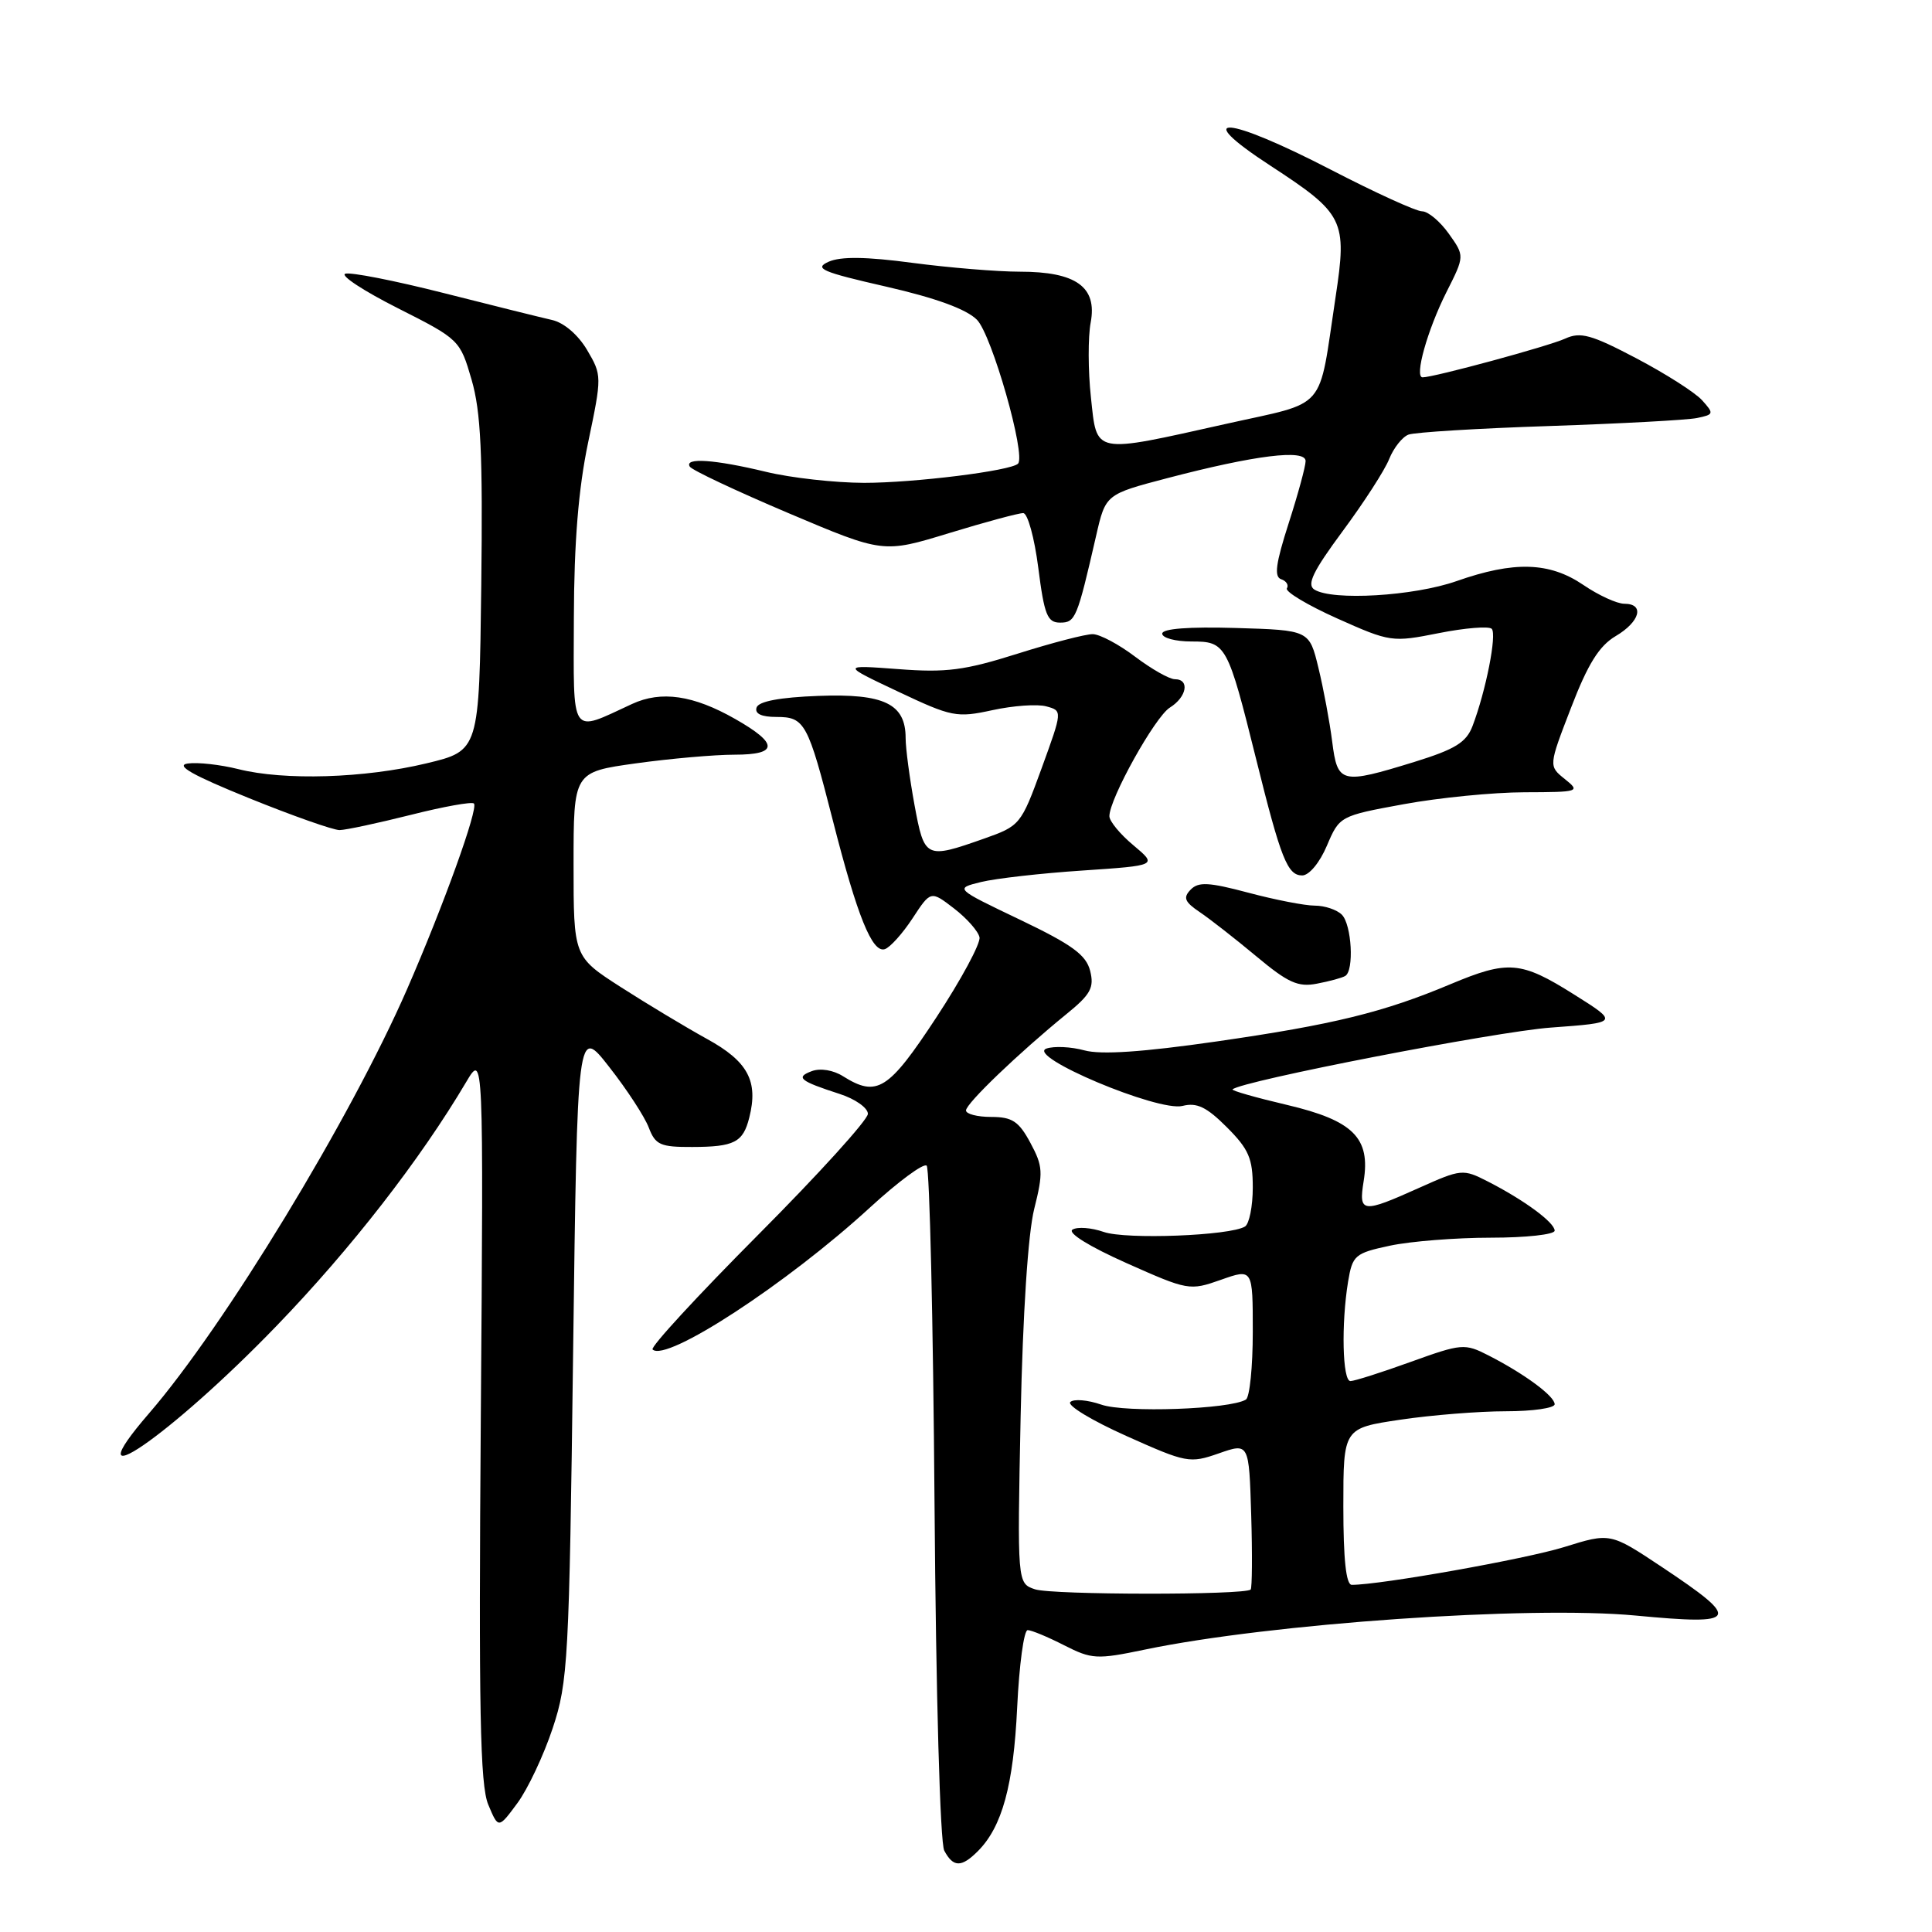 <?xml version="1.0" encoding="UTF-8" standalone="no"?>
<!DOCTYPE svg PUBLIC "-//W3C//DTD SVG 1.1//EN" "http://www.w3.org/Graphics/SVG/1.1/DTD/svg11.dtd" >
<svg xmlns="http://www.w3.org/2000/svg" xmlns:xlink="http://www.w3.org/1999/xlink" version="1.1" viewBox="0 0 256 256">
 <g >
 <path fill="currentColor"
d=" M 129.57 245.29 C 132.79 242.06 134.29 236.58 134.78 226.25 C 135.05 220.61 135.67 216.00 136.17 216.00 C 136.67 216.00 138.84 216.90 140.99 218.00 C 144.67 219.87 145.32 219.91 151.70 218.58 C 168.35 215.11 202.65 212.74 216.75 214.07 C 230.47 215.37 230.82 214.70 220.17 207.61 C 213.37 203.09 213.37 203.09 207.27 204.99 C 202.16 206.58 182.95 210.00 179.12 210.00 C 178.36 210.00 178.00 206.62 178.00 199.62 C 178.00 189.24 178.00 189.24 185.54 188.12 C 189.69 187.50 195.99 187.00 199.54 187.00 C 203.09 187.00 206.00 186.58 206.00 186.07 C 206.00 184.99 201.97 182.02 197.23 179.60 C 194.08 177.99 193.69 178.02 186.92 180.46 C 183.05 181.86 179.46 183.00 178.94 183.00 C 177.88 183.00 177.71 175.41 178.63 169.81 C 179.21 166.33 179.53 166.05 184.17 165.06 C 186.88 164.48 192.90 164.00 197.55 164.00 C 202.20 164.00 206.00 163.58 206.00 163.07 C 206.00 161.99 201.96 159.01 197.14 156.55 C 193.85 154.87 193.63 154.89 188.01 157.41 C 180.49 160.79 180.01 160.73 180.69 156.52 C 181.62 150.78 179.32 148.48 170.55 146.41 C 166.41 145.44 163.16 144.51 163.32 144.35 C 164.42 143.25 198.20 136.69 205.50 136.16 C 214.50 135.50 214.50 135.50 208.53 131.75 C 201.52 127.34 199.83 127.21 192.22 130.40 C 183.33 134.14 176.67 135.77 161.19 138.00 C 151.40 139.41 145.88 139.78 143.69 139.18 C 141.94 138.70 139.67 138.59 138.66 138.94 C 135.86 139.93 153.47 147.35 156.69 146.54 C 158.59 146.06 159.88 146.68 162.56 149.36 C 165.47 152.27 166.00 153.50 166.00 157.34 C 166.00 159.84 165.53 162.17 164.97 162.52 C 162.99 163.74 149.21 164.27 146.25 163.24 C 144.62 162.67 142.76 162.53 142.11 162.93 C 141.42 163.36 144.34 165.17 149.25 167.36 C 157.42 171.00 157.64 171.04 161.78 169.58 C 166.00 168.09 166.00 168.09 166.00 176.49 C 166.00 181.10 165.59 185.14 165.09 185.45 C 162.99 186.74 149.10 187.23 145.93 186.12 C 144.11 185.49 142.26 185.34 141.82 185.78 C 141.37 186.23 144.72 188.25 149.26 190.28 C 157.21 193.84 157.64 193.93 161.50 192.58 C 165.50 191.18 165.50 191.18 165.79 200.72 C 165.95 205.97 165.91 210.42 165.72 210.62 C 164.96 211.37 139.39 211.35 137.14 210.59 C 134.79 209.80 134.79 209.80 135.24 187.65 C 135.53 174.01 136.22 163.45 137.04 160.18 C 138.25 155.36 138.20 154.53 136.53 151.43 C 135.00 148.58 134.12 148.00 131.34 148.00 C 129.50 148.00 128.00 147.61 128.00 147.14 C 128.00 146.22 134.98 139.53 141.30 134.38 C 144.52 131.77 145.01 130.87 144.45 128.64 C 143.91 126.52 142.06 125.17 135.14 121.86 C 126.50 117.73 126.50 117.73 130.00 116.87 C 131.93 116.40 137.97 115.71 143.44 115.35 C 153.37 114.68 153.37 114.68 150.19 112.01 C 148.43 110.55 147.00 108.81 147.00 108.15 C 147.00 105.84 153.04 94.99 155.01 93.76 C 157.26 92.36 157.68 90.00 155.68 90.00 C 154.95 90.00 152.59 88.66 150.43 87.03 C 148.27 85.39 145.74 84.04 144.80 84.03 C 143.87 84.01 139.38 85.18 134.82 86.62 C 127.82 88.83 125.37 89.15 119.02 88.66 C 111.50 88.10 111.50 88.10 119.00 91.64 C 126.11 95.00 126.76 95.13 131.50 94.10 C 134.25 93.50 137.47 93.27 138.65 93.60 C 140.79 94.18 140.79 94.18 138.02 101.80 C 135.29 109.29 135.16 109.44 130.37 111.13 C 122.64 113.85 122.49 113.78 121.17 106.63 C 120.53 103.13 120.00 99.15 120.00 97.79 C 120.00 93.26 117.15 91.88 108.45 92.21 C 103.33 92.40 100.52 92.93 100.25 93.75 C 99.98 94.57 100.89 95.00 102.88 95.00 C 106.64 95.00 107.04 95.73 110.37 108.77 C 113.59 121.39 115.57 126.30 117.24 125.77 C 117.93 125.55 119.59 123.71 120.92 121.68 C 123.33 118.00 123.33 118.00 126.42 120.38 C 128.11 121.68 129.63 123.40 129.79 124.20 C 129.95 125.00 127.37 129.79 124.06 134.83 C 117.72 144.48 116.21 145.43 111.71 142.61 C 110.42 141.79 108.70 141.51 107.57 141.93 C 105.37 142.75 105.96 143.24 111.25 144.95 C 113.31 145.61 115.00 146.80 115.00 147.59 C 115.00 148.38 108.45 155.60 100.45 163.63 C 92.45 171.67 86.16 178.49 86.47 178.81 C 88.24 180.57 104.31 170.07 115.29 159.99 C 119.03 156.56 122.40 154.07 122.79 154.46 C 123.18 154.85 123.65 175.03 123.83 199.30 C 124.02 224.63 124.57 244.20 125.12 245.22 C 126.31 247.45 127.39 247.47 129.57 245.29 Z  M 73.23 229.01 C 75.27 222.87 75.42 220.07 75.94 179.23 C 76.50 135.96 76.50 135.96 80.74 141.40 C 83.08 144.38 85.43 147.99 85.97 149.42 C 86.84 151.70 87.50 152.00 91.73 151.98 C 97.29 151.97 98.46 151.37 99.28 148.10 C 100.51 143.26 99.11 140.64 93.67 137.66 C 90.83 136.09 85.69 133.00 82.25 130.79 C 76.00 126.77 76.00 126.77 76.00 114.53 C 76.00 102.30 76.00 102.30 84.25 101.15 C 88.79 100.52 94.67 100.00 97.33 100.00 C 103.15 100.00 103.17 98.54 97.42 95.27 C 91.87 92.11 87.62 91.49 83.75 93.28 C 75.46 97.11 76.00 97.90 76.04 81.82 C 76.07 71.87 76.64 64.79 77.93 58.63 C 79.77 49.85 79.76 49.72 77.79 46.37 C 76.60 44.36 74.72 42.75 73.15 42.40 C 71.69 42.07 65.21 40.46 58.75 38.82 C 52.28 37.18 46.43 36.03 45.75 36.27 C 45.06 36.50 48.20 38.56 52.72 40.84 C 60.86 44.95 60.96 45.05 62.49 50.32 C 63.72 54.56 63.98 60.12 63.77 77.56 C 63.50 99.47 63.50 99.47 56.50 101.15 C 48.30 103.12 37.67 103.45 31.57 101.91 C 29.20 101.32 26.19 100.98 24.88 101.17 C 23.18 101.41 25.50 102.72 33.00 105.76 C 38.78 108.10 44.17 110.00 45.00 109.99 C 45.83 109.98 50.06 109.07 54.41 107.98 C 58.76 106.88 62.54 106.20 62.80 106.47 C 63.42 107.09 58.77 120.00 53.94 131.07 C 46.44 148.25 29.74 175.71 19.77 187.25 C 9.28 199.39 22.55 190.30 36.66 175.67 C 46.49 165.49 55.68 153.67 61.78 143.36 C 64.07 139.50 64.07 139.50 63.71 187.71 C 63.42 226.49 63.61 236.56 64.70 239.13 C 66.04 242.33 66.04 242.33 68.56 238.92 C 69.94 237.05 72.04 232.59 73.23 229.01 Z  M 178.25 129.32 C 179.45 128.62 179.11 122.51 177.80 121.20 C 177.14 120.54 175.53 120.00 174.21 120.00 C 172.90 120.00 168.95 119.23 165.42 118.29 C 160.16 116.89 158.79 116.82 157.76 117.89 C 156.74 118.94 156.97 119.51 158.96 120.85 C 160.31 121.76 163.69 124.40 166.46 126.71 C 170.66 130.22 172.00 130.83 174.50 130.34 C 176.15 130.03 177.84 129.57 178.25 129.32 Z  M 175.82 112.06 C 177.49 108.14 177.54 108.11 186.00 106.56 C 190.68 105.70 197.88 104.99 202.00 104.98 C 209.27 104.96 209.43 104.90 207.35 103.23 C 205.19 101.50 205.19 101.50 208.18 93.76 C 210.40 87.98 211.90 85.58 214.08 84.29 C 217.32 82.38 217.96 80.00 215.23 80.00 C 214.26 80.00 211.81 78.88 209.79 77.50 C 205.31 74.46 200.62 74.32 193.00 77.00 C 187.34 78.99 176.55 79.63 174.16 78.12 C 173.12 77.46 173.99 75.68 177.91 70.38 C 180.71 66.60 183.49 62.30 184.07 60.83 C 184.66 59.36 185.81 57.90 186.63 57.59 C 187.44 57.28 195.85 56.76 205.31 56.45 C 214.76 56.13 223.56 55.66 224.86 55.39 C 227.10 54.93 227.14 54.81 225.53 53.03 C 224.60 52.00 220.67 49.50 216.81 47.47 C 210.86 44.34 209.42 43.94 207.39 44.87 C 205.18 45.88 190.00 50.00 188.50 50.00 C 187.38 50.00 189.13 43.74 191.66 38.71 C 194.08 33.92 194.08 33.92 191.97 30.96 C 190.81 29.33 189.22 28.00 188.43 28.00 C 187.64 28.00 182.21 25.52 176.37 22.50 C 162.47 15.31 157.63 14.97 168.30 21.93 C 178.12 28.34 178.52 29.14 176.97 39.37 C 174.64 54.77 176.07 53.12 162.44 56.17 C 144.68 60.13 145.37 60.27 144.55 52.62 C 144.17 49.11 144.16 44.66 144.52 42.74 C 145.41 38.02 142.59 36.00 135.14 36.00 C 132.16 36.00 125.76 35.47 120.91 34.83 C 114.77 34.01 111.40 33.97 109.80 34.68 C 107.82 35.57 108.87 36.03 117.42 37.98 C 123.98 39.48 128.05 40.96 129.45 42.37 C 131.42 44.35 135.98 60.35 134.89 61.44 C 133.94 62.39 121.13 63.98 114.50 63.98 C 110.65 63.97 104.80 63.32 101.50 62.52 C 94.70 60.88 90.64 60.60 91.40 61.83 C 91.68 62.29 97.56 65.06 104.47 67.99 C 117.03 73.31 117.03 73.31 125.76 70.64 C 130.57 69.17 134.99 67.98 135.58 67.99 C 136.17 67.99 137.07 71.26 137.58 75.25 C 138.37 81.47 138.78 82.50 140.46 82.50 C 142.50 82.50 142.72 81.98 145.24 71.00 C 146.50 65.50 146.50 65.50 154.70 63.35 C 166.30 60.31 173.00 59.48 173.00 61.09 C 173.00 61.79 171.99 65.50 170.75 69.35 C 169.05 74.64 168.80 76.43 169.76 76.75 C 170.45 76.98 170.79 77.53 170.52 77.96 C 170.26 78.39 173.26 80.19 177.19 81.95 C 184.21 85.09 184.47 85.12 190.66 83.89 C 194.13 83.20 197.28 82.95 197.66 83.32 C 198.37 84.04 196.89 91.55 195.12 96.20 C 194.29 98.38 192.82 99.28 187.44 100.95 C 177.68 103.96 177.23 103.85 176.52 98.25 C 176.19 95.64 175.37 91.25 174.70 88.50 C 173.49 83.50 173.49 83.50 163.74 83.21 C 157.50 83.03 154.00 83.30 154.00 83.96 C 154.00 84.53 155.75 85.00 157.88 85.00 C 162.46 85.00 162.65 85.33 166.47 100.69 C 169.73 113.81 170.60 116.00 172.55 116.00 C 173.46 116.00 174.87 114.31 175.82 112.06 Z "/>
</g>
</svg>